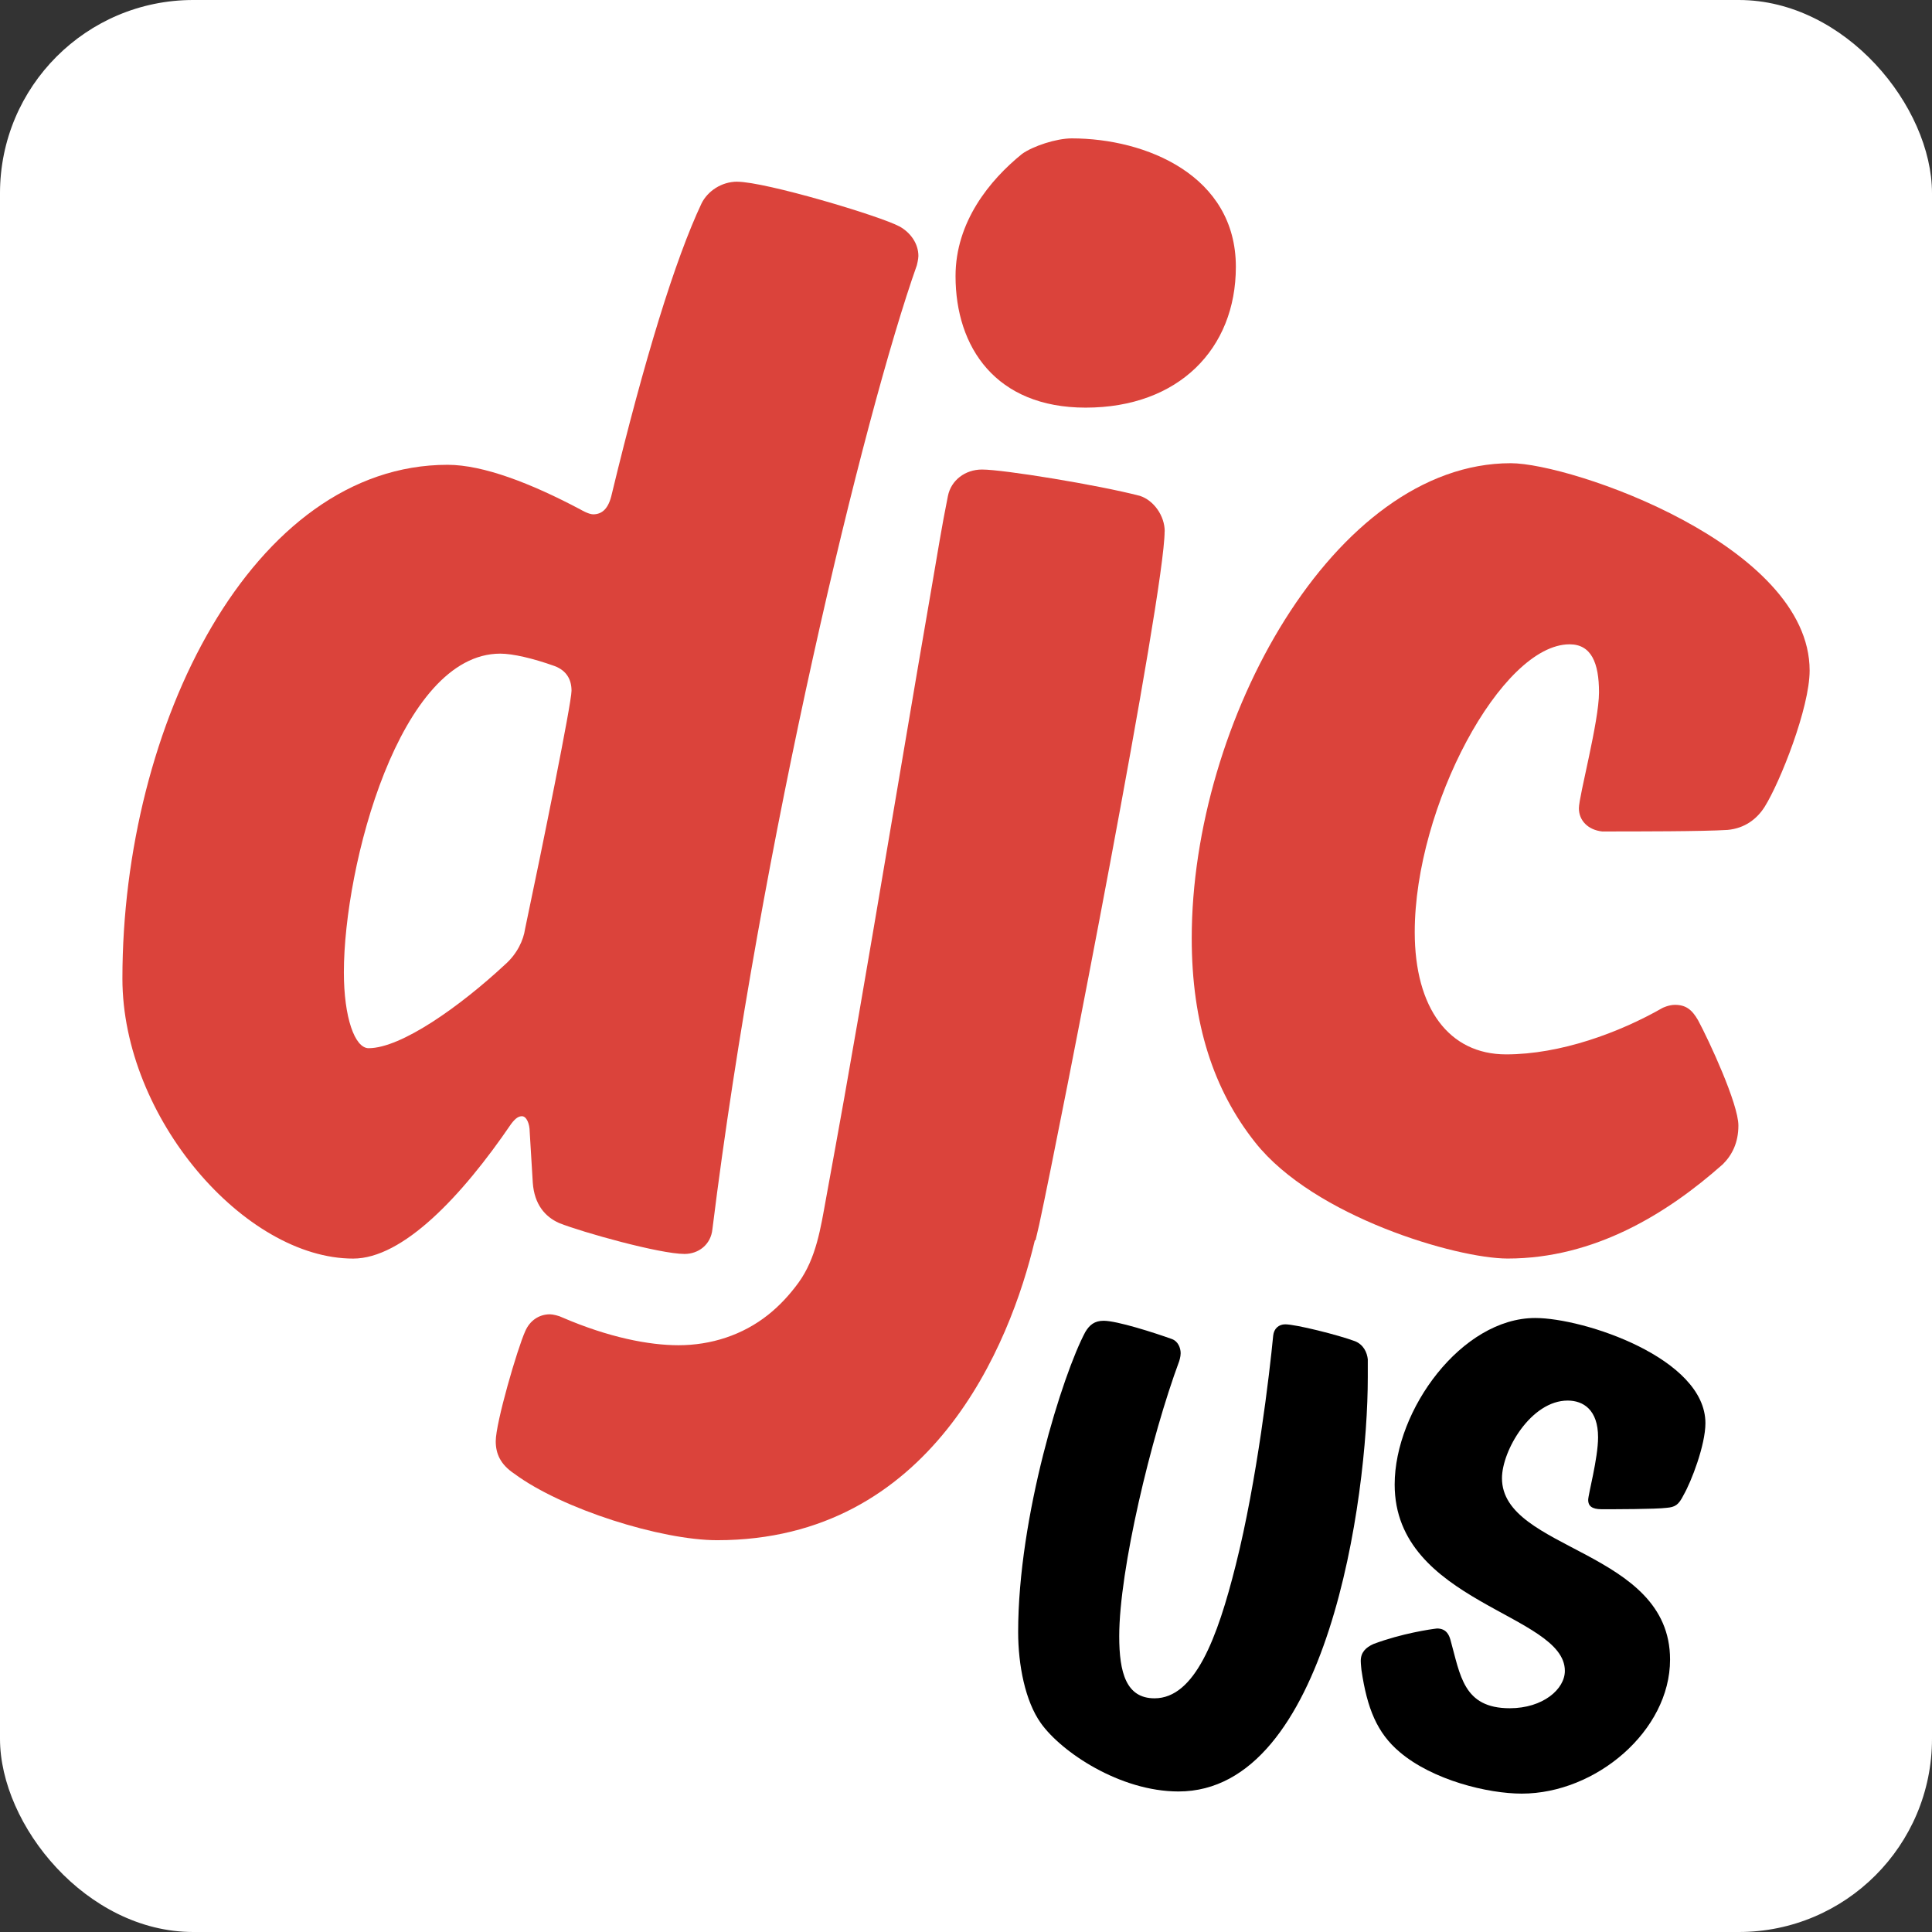 <svg width="500" height="500" viewBox="0 0 500 500" fill="none" xmlns="http://www.w3.org/2000/svg">
<rect x="0" y="0" width="500" height="500" fill="#333333" stroke="none"/>
<g clip-path="url(#clip0_160_28256)">
<rect width="500" height="500" rx="50" fill="white"/>
<g clip-path="url(#clip1_160_28256)">
<path d="M353.983 351.867V356.427C353.983 387.654 343.569 463.63 304.996 463.63C289.824 463.63 274.652 453.407 269.347 445.912C265.33 440.249 263.497 430.935 263.497 422.349C263.497 392.395 275.016 355.687 280.866 344.736C281.958 342.905 283.245 341.814 285.624 341.814C289.095 341.814 298.781 344.918 303.357 346.568C304.814 347.113 305.554 348.763 305.554 350.218C305.554 351.127 305.19 352.231 305.19 352.231C297.883 371.949 289.654 406.293 289.654 423.453C289.654 432.948 291.486 439.521 298.793 439.521C309.207 439.521 315.058 423.999 319.816 405.008C325.302 383.276 328.591 355.153 329.501 345.658C329.684 343.827 330.958 342.735 332.609 342.735C335.352 342.735 346.312 345.476 350.706 347.113C352.903 348.023 353.813 350.036 353.995 351.867H353.983Z" fill="black"/>
<path d="M393.831 464.187C385.055 464.187 370.794 460.719 362.212 453.406C356.362 448.471 353.801 442.08 352.345 432.221C352.345 432.221 352.162 430.571 352.162 429.844C352.162 427.649 353.437 426.375 355.452 425.466C362.759 422.725 370.26 421.634 371.898 421.452C374.277 421.452 375.005 423.089 375.37 424.374C377.931 433.506 378.659 442.092 390.724 442.092C399.317 442.092 404.985 437.156 404.985 432.415C404.985 417.62 360.938 414.879 360.938 384.198C360.938 364.843 378.307 341.098 397.314 341.098C409.925 341.098 441.362 351.503 441.362 368.311C441.362 373.974 437.708 383.47 435.694 386.938C434.419 389.497 433.497 390.043 431.312 390.225C428.569 390.588 417.414 390.588 414.489 390.588C411.928 390.588 411.018 389.679 411.018 388.212C411.018 386.744 413.579 377.431 413.579 371.961C413.579 364.843 409.743 362.466 405.714 362.466C396.21 362.466 388.709 375.43 388.709 382.56C388.709 401.369 432.21 401.006 432.21 429.492C432.21 447.937 413.021 464.187 393.819 464.187H393.831Z" fill="black"/>
<path d="M190.793 47.03C198.002 47.03 227.667 55.834 232.874 58.648C235.678 60.249 237.68 63.05 237.68 66.251C237.68 67.052 237.28 68.653 237.28 68.653C223.649 107.095 196.801 218.009 184.372 318.117C183.971 322.119 180.767 324.521 177.162 324.521C170.753 324.521 150.714 318.918 144.694 316.517C141.089 314.916 138.285 311.714 137.885 306.1L137.084 292.881C137.084 290.88 136.283 288.879 135.081 288.879C134.28 288.879 133.479 289.279 132.277 290.88C119.448 309.701 104.227 325.721 91.398 325.721C63.347 325.721 31.68 289.279 31.68 253.238C31.68 187.57 65.35 120.29 115.843 120.29C125.055 120.29 137.484 125.092 150.314 131.907C150.314 131.907 152.316 133.108 153.518 133.108C155.921 133.108 157.523 131.507 158.324 127.905C166.736 93.064 174.759 67.04 181.568 52.621C183.17 49.419 186.775 47.018 190.78 47.018L190.793 47.03ZM135.882 240.432C140.288 219.61 147.91 181.967 147.91 178.766C147.91 175.965 146.709 173.563 143.504 172.363C137.897 170.362 132.69 169.161 129.473 169.161C103.426 169.161 88.994 224.024 88.994 251.649C88.994 263.267 91.798 271.271 95.403 271.271C103.814 271.271 119.047 260.466 130.675 249.648C133.879 246.847 135.481 243.245 135.882 240.444V240.432Z" fill="#DB433B"/>
<path d="M280.963 105.495C305.008 105.495 319.84 90.275 319.84 69.053C319.84 45.429 296.596 35.813 277.358 35.813C273.353 35.813 267.345 37.814 264.529 39.815C256.117 46.618 247.293 57.435 247.293 71.454C247.293 89.875 257.72 105.495 280.963 105.495Z" fill="#DB433B"/>
<path d="M408.615 209.205C408.615 206.003 413.822 186.782 413.822 179.166C413.822 171.55 411.819 166.748 406.211 166.748C388.575 166.748 366.133 208.792 366.133 241.232C366.133 260.854 374.957 272.872 389.777 272.872C403.808 272.872 419.041 267.269 430.256 260.854C430.256 260.854 431.858 260.053 433.46 260.053C436.264 260.053 437.866 261.254 439.468 264.055C442.272 269.258 449.895 285.678 449.895 291.28C449.895 295.683 448.293 298.884 445.889 301.285C431.458 314.103 412.62 325.709 390.178 325.709C376.948 325.709 340.073 314.892 324.853 295.67C314.038 282.052 308.418 264.844 308.418 242.809C308.418 186.746 345.293 119.877 390.979 119.877C406.612 119.877 468.332 141.099 468.332 173.539C468.332 183.144 460.721 202.365 456.704 208.78C454.701 211.982 451.497 214.383 447.091 214.783C440.682 215.183 423.847 215.183 414.623 215.183C411.018 214.783 408.615 212.382 408.615 209.181V209.205Z" fill="#DB433B"/>
<path d="M301.403 137.522C301.403 153.542 274.554 290.904 268.947 316.929C268.643 318.239 268.328 319.609 268 320.967C267.939 320.967 267.879 320.967 267.818 320.992C261.47 347.889 241.03 398.604 185.598 398.604C171.178 398.604 145.519 390.601 133.103 381.396C129.486 378.995 128.296 376.182 128.296 372.992C128.296 368.178 133.916 348.969 135.918 344.542C137.108 341.753 139.511 340.14 142.327 340.14C143.116 340.14 144.73 340.54 145.519 340.953C157.548 346.143 167.974 348.144 175.584 348.144C184.008 348.144 192.189 345.525 198.804 340.261C201.789 337.885 204.399 335.047 206.644 331.967C211.257 325.612 212.398 317.742 213.769 310.223C215.359 301.516 216.949 292.796 218.503 284.077C221.076 269.597 223.576 255.093 226.04 240.602C228.699 225.018 231.32 209.435 233.966 193.852C236.333 179.869 238.7 165.875 241.127 151.905C242.487 144.046 243.737 136.139 245.327 128.33C246.14 124.328 249.733 121.514 254.151 121.514C259.747 121.514 284.216 125.516 295.019 128.33C298.636 129.518 301.427 133.52 301.427 137.522H301.403Z" fill="#DB433B"/>
</g>
</g>
<defs>
<clipPath id="clip0_160_28256">
<rect width="500" height="500" fill="white"/>
</clipPath>
<clipPath id="clip1_160_28256">
<rect width="436.639" height="428.375" fill="white" transform="translate(31.68 35.813)"/>
</clipPath>
</defs>
</svg>
